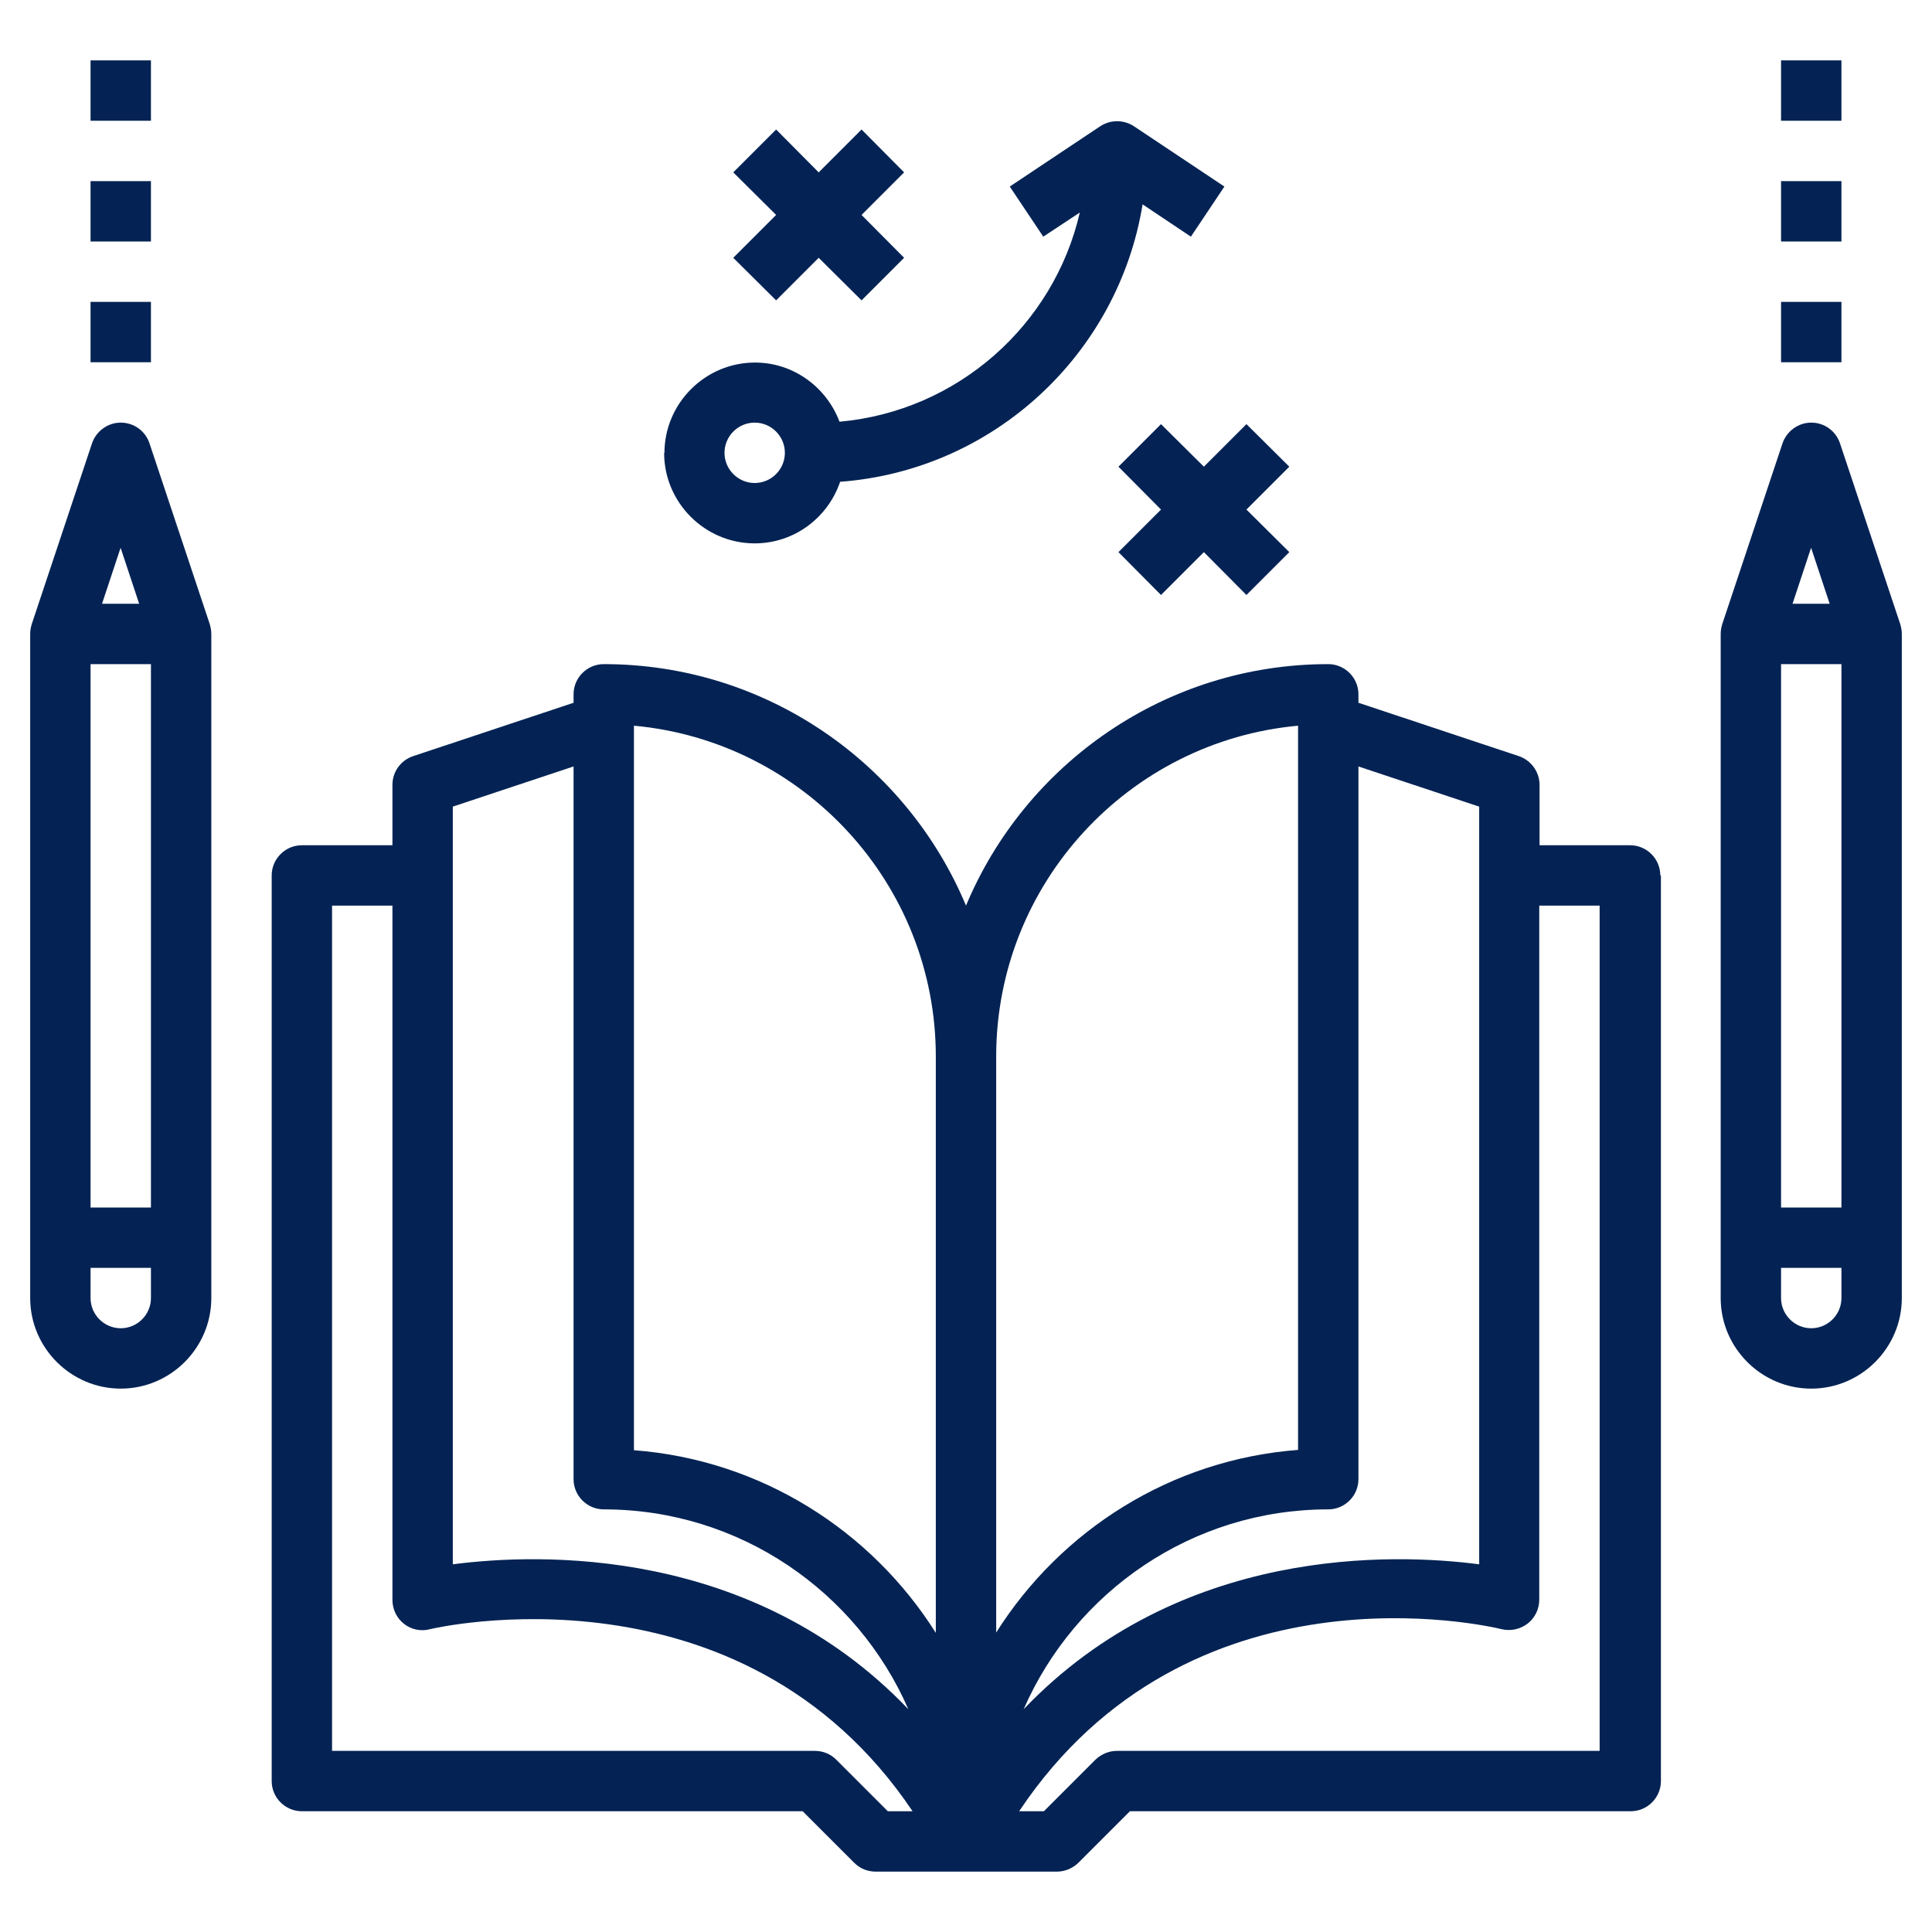 <?xml version="1.0" ?><svg fill="#042354" data-name="Layer 1" id="Layer_1" viewBox="0 0 64 64" xmlns="http://www.w3.org/2000/svg"><path d="M55,29c0-.55-.45-1-1-1h-3v-2c0-.43-.28-.81-.68-.95l-5.32-1.77v-.28c0-.55-.45-1-1-1-5.4,0-10.04,3.31-12,8-1.96-4.69-6.6-8-12-8-.55,0-1,.45-1,1v.28l-5.32,1.77c-.41,.14-.68,.52-.68,.95v2h-3c-.55,0-1,.45-1,1v30c0,.55,.45,1,1,1H26.59l1.71,1.71c.19,.19,.44,.29,.71,.29h6c.27,0,.52-.11,.71-.29l1.71-1.71h16.59c.55,0,1-.45,1-1V29Zm-40-2.28l4-1.33v23.61c0,.55,.45,1,1,1,4.51,0,8.39,2.73,10.09,6.62-5.18-5.42-12.26-5.17-15.09-4.8V26.72Zm14.41,33.28l-1.71-1.71c-.19-.19-.44-.29-.71-.29H11V30h2v23c0,.31,.14,.6,.38,.79,.24,.19,.56,.26,.86,.18,.11-.03,10.31-2.42,15.99,6.03h-.82Zm1.59-5.91c-2.14-3.39-5.79-5.73-10-6.05V24.04c5.6,.51,10,5.23,10,10.96v19.09Zm14-5.09V25.39l4,1.33v25.1c-2.83-.37-9.91-.62-15.09,4.8,1.7-3.89,5.58-6.62,10.09-6.62,.55,0,1-.45,1-1Zm-12-14c0-5.73,4.4-10.45,10-10.96v23.99c-4.21,.32-7.86,2.66-10,6.05v-19.09Zm20,23h-16c-.27,0-.52,.11-.71,.29l-1.71,1.71h-.82c5.63-8.43,15.55-6.14,15.99-6.03,.3,.07,.61,0,.86-.19,.24-.19,.38-.48,.38-.79V30h2v28Z"/><polygon points="41.29 14.05 39.88 15.46 38.46 14.05 37.05 15.46 38.46 16.88 37.05 18.29 38.46 19.71 39.88 18.29 41.29 19.71 42.71 18.29 41.29 16.88 42.71 15.46 41.29 14.05"/><polygon points="25.71 9.95 27.12 8.54 28.54 9.95 29.95 8.54 28.54 7.12 29.95 5.71 28.54 4.29 27.12 5.71 25.71 4.29 24.29 5.71 25.71 7.12 24.29 8.54 25.71 9.95"/><path d="M22,15c0,1.65,1.35,3,3,3,1.32,0,2.43-.86,2.83-2.04,5.09-.38,9.21-4.23,10.02-9.19l1.6,1.07,1.11-1.66-3-2c-.34-.22-.77-.22-1.11,0l-3,2,1.11,1.66,1.21-.8c-.86,3.73-4.05,6.58-7.96,6.93-.43-1.14-1.52-1.96-2.8-1.96-1.65,0-3,1.35-3,3Zm3-1c.55,0,1,.45,1,1s-.45,1-1,1-1-.45-1-1,.45-1,1-1Z"/><path d="M7,43V21c0-.11-.02-.21-.05-.32l-2-6c-.14-.41-.52-.68-.95-.68s-.81,.28-.95,.68l-2,6c-.03,.1-.05,.21-.05,.32v22c0,1.65,1.35,3,3,3s3-1.35,3-3Zm-3-24.84l.61,1.84h-1.23l.61-1.84Zm-1,3.84h2v18H3V22Zm0,21v-1h2v1c0,.55-.45,1-1,1s-1-.45-1-1Z"/><rect height="2" width="2" x="3" y="10"/><rect height="2" width="2" x="3" y="6"/><rect height="2" width="2" x="3" y="2"/><path d="M60.95,14.68c-.14-.41-.52-.68-.95-.68s-.81,.28-.95,.68l-2,6c-.03,.1-.05,.21-.05,.32v22c0,1.65,1.35,3,3,3s3-1.35,3-3V21c0-.11-.02-.21-.05-.32l-2-6Zm-.95,3.48l.61,1.84h-1.23l.61-1.84Zm1,24.84c0,.55-.45,1-1,1s-1-.45-1-1v-1h2v1Zm0-3h-2V22h2v18Z"/><rect height="2" width="2" x="59" y="10"/><rect height="2" width="2" x="59" y="6"/><rect height="2" width="2" x="59" y="2"/></svg>